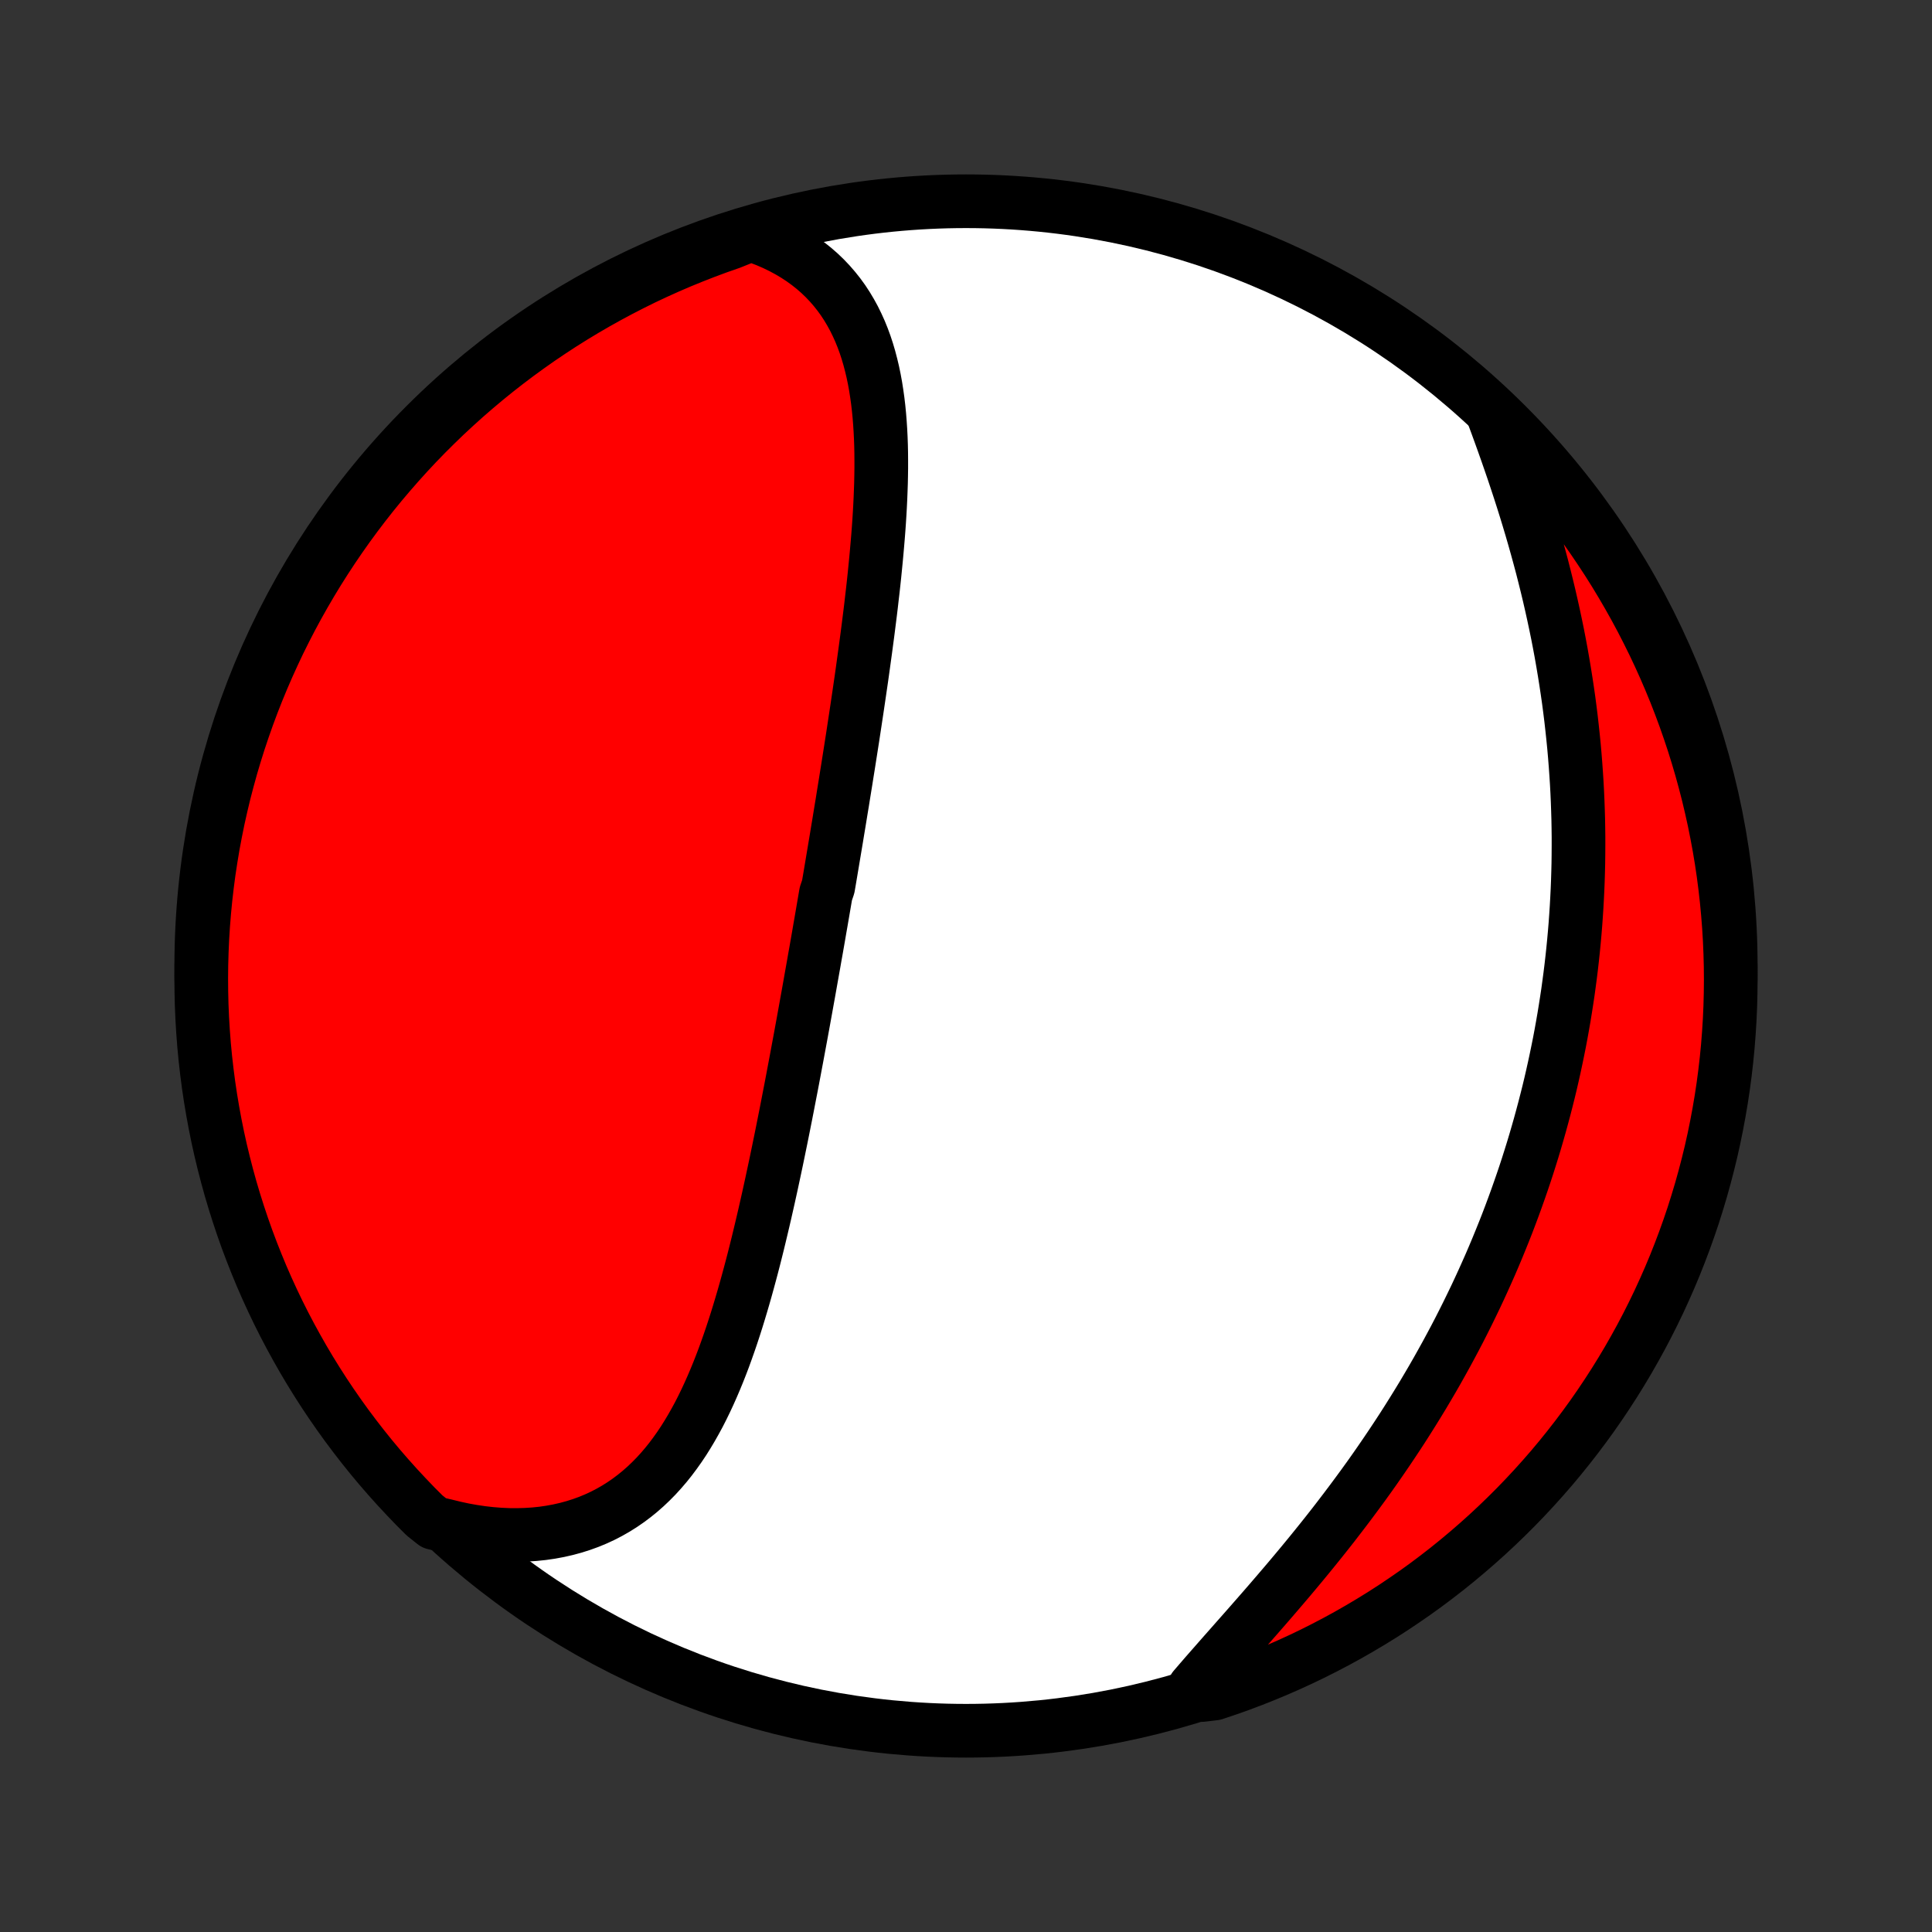 <?xml version="1.0" encoding="utf-8" standalone="no"?>
<!DOCTYPE svg PUBLIC "-//W3C//DTD SVG 1.1//EN"
  "http://www.w3.org/Graphics/SVG/1.1/DTD/svg11.dtd">
<!-- Created with matplotlib (http://matplotlib.org/) -->
<svg height="72pt" version="1.1" viewBox="0 0 72 72" width="72pt" xmlns="http://www.w3.org/2000/svg" xmlns:xlink="http://www.w3.org/1999/xlink">
 <rect x="0" y="0" width="72" height="72" fill="#333333" stroke="none"/>
 <defs>
  <style type="text/css">
*{stroke-linecap:butt;stroke-linejoin:round;}
  </style>
 </defs>
 <g id="figure_1">
  <g id="patch_1">
   <path d="
M0 72
L72 72
L72 0
L0 0
z
" style="fill:none;"/>
  </g>
  <g id="axes_1">
   <g id="PatchCollection_1">
    <defs>
     <path d="
M36 -7.5
C43.558 -7.5 50.808 -10.503 56.153 -15.848
C61.497 -21.192 64.5 -28.442 64.5 -36
C64.5 -43.558 61.497 -50.808 56.153 -56.153
C50.808 -61.497 43.558 -64.5 36 -64.5
C28.442 -64.5 21.192 -61.497 15.848 -56.153
C10.503 -50.808 7.5 -43.558 7.5 -36
C7.5 -28.442 10.503 -21.192 15.848 -15.848
C21.192 -10.503 28.442 -7.5 36 -7.5
z
" id="C0_0_a811fe30f3"/>
     <path d="
M27.975 -63.259
L28.279 -63.155
L28.574 -63.042
L28.858 -62.919
L29.132 -62.786
L29.394 -62.645
L29.646 -62.495
L29.887 -62.337
L30.116 -62.171
L30.335 -61.997
L30.542 -61.816
L30.739 -61.627
L30.925 -61.431
L31.1 -61.229
L31.265 -61.021
L31.42 -60.807
L31.564 -60.587
L31.699 -60.361
L31.825 -60.131
L31.941 -59.895
L32.049 -59.656
L32.148 -59.412
L32.239 -59.164
L32.322 -58.912
L32.397 -58.657
L32.465 -58.398
L32.527 -58.137
L32.582 -57.872
L32.631 -57.605
L32.673 -57.336
L32.711 -57.065
L32.743 -56.792
L32.77 -56.517
L32.792 -56.24
L32.81 -55.962
L32.824 -55.683
L32.834 -55.402
L32.84 -55.121
L32.842 -54.839
L32.842 -54.556
L32.838 -54.272
L32.832 -53.989
L32.822 -53.704
L32.811 -53.42
L32.797 -53.135
L32.781 -52.85
L32.763 -52.565
L32.743 -52.281
L32.721 -51.996
L32.697 -51.712
L32.672 -51.428
L32.646 -51.144
L32.618 -50.861
L32.59 -50.578
L32.56 -50.295
L32.529 -50.013
L32.496 -49.732
L32.464 -49.451
L32.43 -49.171
L32.395 -48.892
L32.36 -48.613
L32.324 -48.334
L32.287 -48.057
L32.25 -47.78
L32.212 -47.504
L32.174 -47.228
L32.136 -46.953
L32.097 -46.679
L32.057 -46.405
L32.017 -46.132
L31.977 -45.86
L31.937 -45.589
L31.896 -45.318
L31.855 -45.047
L31.814 -44.778
L31.773 -44.508
L31.731 -44.24
L31.689 -43.972
L31.647 -43.705
L31.605 -43.438
L31.562 -43.171
L31.52 -42.905
L31.477 -42.64
L31.434 -42.375
L31.392 -42.11
L31.348 -41.846
L31.305 -41.582
L31.262 -41.318
L31.218 -41.055
L31.175 -40.792
L31.131 -40.529
L31.087 -40.266
L31.043 -40.004
L30.999 -39.741
L30.955 -39.479
L30.911 -39.217
L30.866 -38.955
L30.777 -38.693
L30.732 -38.43
L30.687 -38.168
L30.642 -37.906
L30.597 -37.644
L30.551 -37.381
L30.506 -37.118
L30.46 -36.855
L30.414 -36.592
L30.367 -36.329
L30.321 -36.065
L30.274 -35.801
L30.227 -35.537
L30.18 -35.272
L30.133 -35.007
L30.085 -34.742
L30.037 -34.475
L29.989 -34.209
L29.941 -33.942
L29.892 -33.675
L29.843 -33.407
L29.793 -33.138
L29.743 -32.869
L29.693 -32.599
L29.642 -32.328
L29.591 -32.057
L29.54 -31.786
L29.488 -31.513
L29.435 -31.24
L29.382 -30.966
L29.329 -30.692
L29.275 -30.417
L29.22 -30.141
L29.165 -29.864
L29.109 -29.587
L29.052 -29.309
L28.995 -29.031
L28.937 -28.751
L28.878 -28.471
L28.818 -28.191
L28.758 -27.91
L28.696 -27.628
L28.634 -27.346
L28.57 -27.063
L28.506 -26.78
L28.44 -26.496
L28.373 -26.212
L28.305 -25.928
L28.236 -25.643
L28.165 -25.358
L28.093 -25.073
L28.019 -24.788
L27.943 -24.503
L27.866 -24.219
L27.787 -23.934
L27.706 -23.65
L27.623 -23.367
L27.538 -23.084
L27.451 -22.802
L27.361 -22.52
L27.269 -22.24
L27.174 -21.962
L27.076 -21.684
L26.976 -21.408
L26.872 -21.134
L26.765 -20.862
L26.654 -20.592
L26.54 -20.325
L26.422 -20.06
L26.3 -19.798
L26.174 -19.539
L26.044 -19.284
L25.908 -19.033
L25.768 -18.786
L25.623 -18.543
L25.473 -18.304
L25.317 -18.071
L25.155 -17.843
L24.988 -17.62
L24.815 -17.404
L24.635 -17.194
L24.449 -16.99
L24.256 -16.794
L24.056 -16.604
L23.85 -16.423
L23.636 -16.249
L23.416 -16.084
L23.188 -15.927
L22.953 -15.779
L22.711 -15.641
L22.462 -15.512
L22.205 -15.393
L21.942 -15.284
L21.671 -15.186
L21.394 -15.098
L21.11 -15.021
L20.82 -14.955
L20.523 -14.9
L20.221 -14.856
L19.913 -14.824
L19.599 -14.804
L19.28 -14.795
L18.957 -14.797
L18.629 -14.812
L18.298 -14.838
L17.962 -14.876
L17.624 -14.926
L17.282 -14.987
L16.939 -15.061
L16.593 -15.146
L16.176 -15.242
L15.822 -15.524
L15.473 -15.873
L15.132 -16.229
L14.796 -16.59
L14.467 -16.957
L14.144 -17.33
L13.828 -17.709
L13.519 -18.093
L13.217 -18.483
L12.921 -18.878
L12.633 -19.278
L12.352 -19.683
L12.078 -20.093
L11.811 -20.509
L11.552 -20.928
L11.3 -21.353
L11.056 -21.782
L10.819 -22.215
L10.59 -22.652
L10.368 -23.094
L10.155 -23.539
L9.949 -23.988
L9.751 -24.441
L9.562 -24.898
L9.38 -25.358
L9.206 -25.821
L9.041 -26.287
L8.884 -26.756
L8.735 -27.228
L8.594 -27.702
L8.462 -28.18
L8.338 -28.659
L8.222 -29.141
L8.115 -29.625
L8.017 -30.11
L7.927 -30.598
L7.845 -31.087
L7.772 -31.578
L7.708 -32.07
L7.652 -32.563
L7.605 -33.057
L7.567 -33.553
L7.537 -34.048
L7.516 -34.545
L7.504 -35.042
L7.5 -35.539
L7.505 -36.037
L7.519 -36.534
L7.541 -37.031
L7.572 -37.528
L7.612 -38.025
L7.66 -38.52
L7.717 -39.015
L7.782 -39.51
L7.857 -40.003
L7.939 -40.495
L8.031 -40.985
L8.13 -41.474
L8.239 -41.961
L8.355 -42.447
L8.481 -42.93
L8.614 -43.412
L8.756 -43.891
L8.906 -44.368
L9.065 -44.842
L9.231 -45.313
L9.406 -45.782
L9.589 -46.248
L9.78 -46.71
L9.979 -47.169
L10.186 -47.625
L10.4 -48.078
L10.623 -48.526
L10.853 -48.971
L11.091 -49.412
L11.337 -49.849
L11.59 -50.282
L11.85 -50.71
L12.118 -51.134
L12.393 -51.553
L12.675 -51.967
L12.964 -52.377
L13.261 -52.782
L13.564 -53.181
L13.874 -53.575
L14.191 -53.964
L14.515 -54.347
L14.845 -54.725
L15.181 -55.097
L15.524 -55.464
L15.873 -55.824
L16.229 -56.178
L16.59 -56.527
L16.957 -56.868
L17.33 -57.204
L17.709 -57.533
L18.093 -57.856
L18.483 -58.172
L18.878 -58.481
L19.278 -58.783
L19.683 -59.078
L20.093 -59.367
L20.509 -59.648
L20.928 -59.922
L21.353 -60.189
L21.782 -60.448
L22.215 -60.7
L22.652 -60.944
L23.094 -61.181
L23.539 -61.41
L23.988 -61.632
L24.441 -61.845
L24.898 -62.051
L25.358 -62.249
L25.821 -62.438
L26.287 -62.62
L26.756 -62.794
L27.228 -62.959
z
" id="C0_1_1d18ecf548"/>
     <path d="
M55.647 -56.538
L55.774 -56.195
L55.9 -55.849
L56.025 -55.502
L56.149 -55.152
L56.271 -54.801
L56.392 -54.449
L56.51 -54.095
L56.627 -53.74
L56.741 -53.385
L56.853 -53.028
L56.962 -52.671
L57.069 -52.313
L57.173 -51.955
L57.274 -51.596
L57.372 -51.238
L57.468 -50.879
L57.559 -50.521
L57.648 -50.163
L57.734 -49.805
L57.816 -49.447
L57.895 -49.091
L57.971 -48.734
L58.044 -48.379
L58.113 -48.024
L58.179 -47.669
L58.241 -47.316
L58.3 -46.964
L58.356 -46.612
L58.409 -46.262
L58.459 -45.913
L58.505 -45.564
L58.548 -45.217
L58.587 -44.871
L58.624 -44.526
L58.658 -44.183
L58.688 -43.84
L58.715 -43.499
L58.739 -43.159
L58.761 -42.82
L58.779 -42.482
L58.794 -42.145
L58.806 -41.81
L58.816 -41.476
L58.822 -41.143
L58.826 -40.811
L58.826 -40.481
L58.824 -40.151
L58.82 -39.823
L58.812 -39.496
L58.802 -39.17
L58.789 -38.845
L58.773 -38.521
L58.755 -38.198
L58.734 -37.876
L58.711 -37.555
L58.685 -37.235
L58.656 -36.916
L58.625 -36.598
L58.591 -36.28
L58.555 -35.964
L58.516 -35.648
L58.474 -35.333
L58.431 -35.019
L58.384 -34.706
L58.335 -34.393
L58.284 -34.081
L58.23 -33.77
L58.174 -33.459
L58.115 -33.148
L58.053 -32.839
L57.989 -32.529
L57.923 -32.221
L57.854 -31.912
L57.783 -31.604
L57.709 -31.297
L57.632 -30.99
L57.553 -30.683
L57.471 -30.376
L57.387 -30.07
L57.3 -29.764
L57.211 -29.458
L57.119 -29.152
L57.024 -28.847
L56.927 -28.541
L56.827 -28.236
L56.724 -27.931
L56.618 -27.626
L56.51 -27.321
L56.399 -27.016
L56.285 -26.711
L56.169 -26.406
L56.049 -26.101
L55.926 -25.796
L55.801 -25.491
L55.673 -25.186
L55.542 -24.881
L55.407 -24.576
L55.27 -24.271
L55.13 -23.966
L54.987 -23.661
L54.84 -23.356
L54.691 -23.051
L54.538 -22.745
L54.383 -22.44
L54.224 -22.135
L54.061 -21.829
L53.896 -21.524
L53.727 -21.219
L53.556 -20.914
L53.381 -20.609
L53.202 -20.304
L53.021 -19.999
L52.836 -19.695
L52.648 -19.391
L52.457 -19.087
L52.263 -18.783
L52.065 -18.48
L51.864 -18.177
L51.66 -17.874
L51.453 -17.572
L51.244 -17.271
L51.031 -16.97
L50.815 -16.67
L50.596 -16.371
L50.375 -16.073
L50.151 -15.775
L49.925 -15.479
L49.697 -15.183
L49.466 -14.889
L49.233 -14.596
L48.998 -14.304
L48.761 -14.013
L48.523 -13.724
L48.283 -13.436
L48.043 -13.15
L47.801 -12.866
L47.559 -12.583
L47.317 -12.302
L47.075 -12.023
L46.832 -11.745
L46.591 -11.47
L46.35 -11.196
L46.11 -10.925
L45.873 -10.656
L45.636 -10.388
L45.403 -10.123
L45.172 -9.86
L44.944 -9.6
L44.72 -9.341
L44.5 -9.085
L44.787 -8.831
L45.258 -8.888
L45.727 -9.046
L46.194 -9.211
L46.656 -9.385
L47.116 -9.567
L47.572 -9.757
L48.025 -9.955
L48.474 -10.161
L48.92 -10.375
L49.361 -10.597
L49.798 -10.826
L50.231 -11.063
L50.66 -11.308
L51.084 -11.56
L51.504 -11.819
L51.919 -12.086
L52.329 -12.361
L52.735 -12.642
L53.135 -12.93
L53.529 -13.226
L53.919 -13.528
L54.303 -13.838
L54.681 -14.154
L55.054 -14.477
L55.421 -14.806
L55.782 -15.142
L56.137 -15.484
L56.486 -15.832
L56.829 -16.187
L57.165 -16.547
L57.495 -16.914
L57.819 -17.286
L58.135 -17.664
L58.445 -18.048
L58.748 -18.437
L59.044 -18.831
L59.334 -19.231
L59.616 -19.636
L59.89 -20.045
L60.158 -20.46
L60.418 -20.879
L60.671 -21.303
L60.916 -21.732
L61.154 -22.164
L61.384 -22.601
L61.606 -23.042
L61.821 -23.487
L62.027 -23.936
L62.226 -24.388
L62.417 -24.845
L62.599 -25.304
L62.774 -25.767
L62.94 -26.232
L63.099 -26.701
L63.248 -27.173
L63.39 -27.647
L63.523 -28.124
L63.648 -28.603
L63.765 -29.084
L63.873 -29.568
L63.972 -30.054
L64.063 -30.541
L64.146 -31.03
L64.22 -31.52
L64.285 -32.012
L64.342 -32.505
L64.39 -33
L64.429 -33.495
L64.46 -33.991
L64.482 -34.487
L64.495 -34.984
L64.5 -35.481
L64.496 -35.979
L64.483 -36.476
L64.462 -36.973
L64.432 -37.47
L64.393 -37.967
L64.346 -38.463
L64.29 -38.958
L64.226 -39.452
L64.153 -39.945
L64.071 -40.437
L63.98 -40.928
L63.882 -41.417
L63.774 -41.904
L63.659 -42.39
L63.534 -42.874
L63.402 -43.356
L63.261 -43.835
L63.112 -44.312
L62.954 -44.787
L62.789 -45.258
L62.615 -45.727
L62.433 -46.194
L62.243 -46.656
L62.045 -47.116
L61.839 -47.572
L61.625 -48.025
L61.403 -48.474
L61.174 -48.92
L60.937 -49.361
L60.692 -49.798
L60.44 -50.231
L60.181 -50.66
L59.914 -51.084
L59.639 -51.504
L59.358 -51.919
L59.07 -52.329
L58.774 -52.735
L58.471 -53.135
L58.162 -53.529
L57.846 -53.919
L57.523 -54.303
L57.194 -54.681
L56.858 -55.054
L56.516 -55.421
L56.168 -55.782
z
" id="C0_2_e19982bc44"/>
    </defs>
    <g clip-path="url(#p1bffca34e9)">
     <use style="fill:#ffffff;stroke:#000000;stroke-width:2.0;" x="0.0" xlink:href="#C0_0_a811fe30f3" y="72.0"/>
    </g>
    <g clip-path="url(#p1bffca34e9)">
     <use style="fill:#ff0000;stroke:#000000;stroke-width:2.0;" x="0.0" xlink:href="#C0_1_1d18ecf548" y="72.0"/>
    </g>
    <g clip-path="url(#p1bffca34e9)">
     <use style="fill:#ff0000;stroke:#000000;stroke-width:2.0;" x="0.0" xlink:href="#C0_2_e19982bc44" y="72.0"/>
    </g>
   </g>
  </g>
 </g>
 <defs>
  <clipPath id="p1bffca34e9">
   <rect height="72.0" width="72.0" x="0.0" y="0.0"/>
  </clipPath>
 </defs>
</svg>
